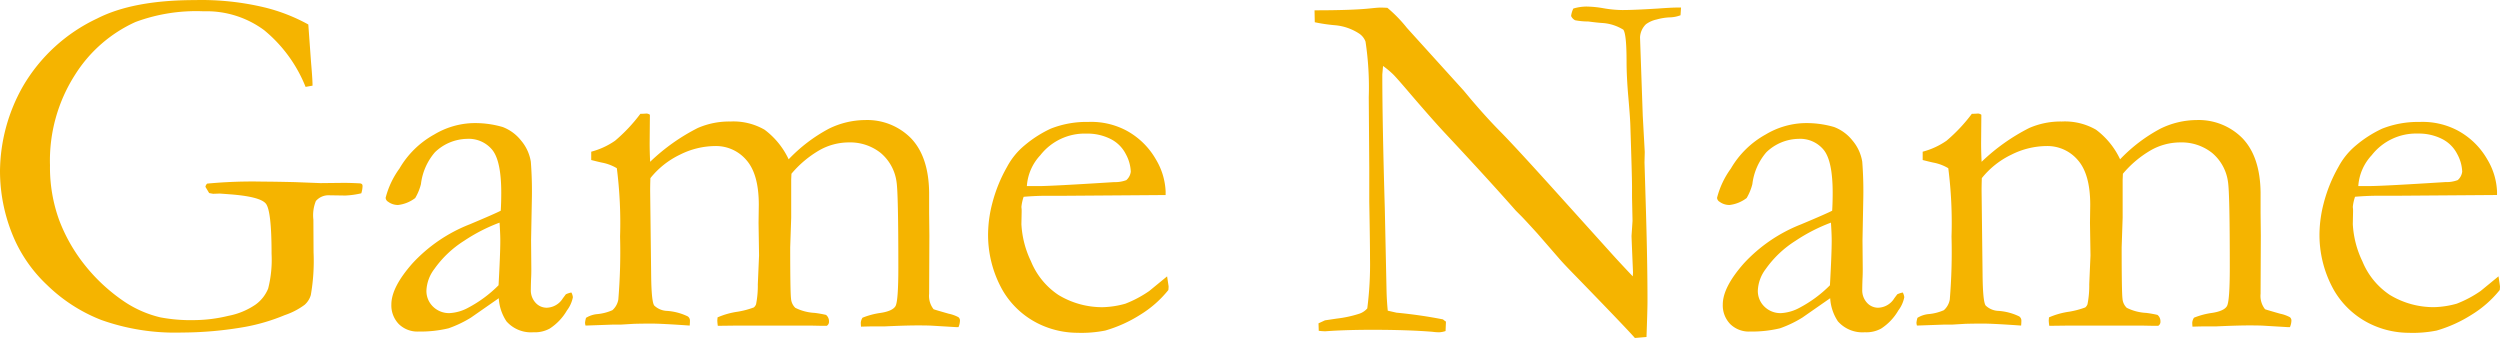 <?xml version="1.0" encoding="UTF-8" standalone="no"?>
<svg
   xmlns:dc="http://purl.org/dc/elements/1.1/"
   xmlns:cc="http://creativecommons.org/ns#"
   xmlns:rdf="http://www.w3.org/1999/02/22-rdf-syntax-ns#"
   xmlns:svg="http://www.w3.org/2000/svg"
   xmlns="http://www.w3.org/2000/svg"
   xmlns:sodipodi="http://sodipodi.sourceforge.net/DTD/sodipodi-0.dtd"
   xmlns:inkscape="http://www.inkscape.org/namespaces/inkscape"
   width="294.58"
   height="39.825"
   viewBox="0 0 294.58 39.825"
   version="1.1"
   id="svg3"
   sodipodi:docname="Game Name-mechwarrior_a_team.svg"
   inkscape:version="1.0 (4035a4fb49, 2020-05-01)">
  <defs
     id="defs7" />
  <sodipodi:namedview
     fit-margin-bottom="0"
     fit-margin-right="0"
     fit-margin-left="0"
     fit-margin-top="0"
     inkscape:document-rotation="0"
     pagecolor="#ffffff"
     bordercolor="#666666"
     borderopacity="1"
     objecttolerance="10"
     gridtolerance="10"
     guidetolerance="10"
     inkscape:pageopacity="0"
     inkscape:pageshadow="2"
     inkscape:window-width="1842"
     inkscape:window-height="1051"
     id="namedview5"
     showgrid="false"
     inkscape:zoom="2.0503769"
     inkscape:cx="257.31165"
     inkscape:cy="28.367968"
     inkscape:window-x="69"
     inkscape:window-y="-9"
     inkscape:window-maximized="1"
     inkscape:current-layer="svg3" />
  <path
     id="Path_1"
     data-name="Path 1"
     d="m 36.329,2.885 0.322,4.453 q 0.176,2.021 0.176,2.754 l -0.82,0.146 a 16.6,16.6 0 0 0 -4.878,-6.68 11.406,11.406 0 0 0 -7.134,-2.227 20.522,20.522 0 0 0 -8.027,1.26 16.391,16.391 0 0 0 -7.121,6.212 18.736,18.736 0 0 0 -2.957,10.664 18.225,18.225 0 0 0 1.084,6.474 19.648,19.648 0 0 0 3.062,5.347 20.85,20.85 0 0 0 4.673,4.292 13.019,13.019 0 0 0 4.188,1.816 19.375,19.375 0 0 0 4.1,0.322 17.311,17.311 0 0 0 3.9,-0.5 8.478,8.478 0 0 0 3.223,-1.333 4.324,4.324 0 0 0 1.479,-1.89 13.788,13.788 0 0 0 0.4,-4.1 q 0,-5.068 -0.674,-5.9 -0.674,-0.832 -4.248,-1.1 l -1.172,-0.088 -0.791,0.029 q -0.176,-0.029 -0.469,-0.088 l -0.439,-0.732 a 0.665,0.665 0 0 1 0.205,-0.381 56.5,56.5 0 0 1 6.621,-0.234 q 1.143,0 3.721,0.059 l 3.018,0.117 2.725,-0.029 q 0.791,0 1.9,0.059 a 0.419,0.419 0 0 1 0.264,0.1 0.405,0.405 0 0 1 0.059,0.249 3.035,3.035 0 0 1 -0.146,0.82 9.788,9.788 0 0 1 -1.9,0.264 l -1.9,-0.029 a 1.956,1.956 0 0 0 -1.553,0.674 4.467,4.467 0 0 0 -0.293,2.2 l 0.02,3.836 a 23.321,23.321 0 0 1 -0.322,5.039 2.437,2.437 0 0 1 -0.732,1.157 8.385,8.385 0 0 1 -2.346,1.216 22.731,22.731 0 0 1 -4.63,1.377 43.515,43.515 0 0 1 -7.47,0.673 25.933,25.933 0 0 1 -9.508,-1.479 19.076,19.076 0 0 1 -6.386,-4.116 16.853,16.853 0 0 1 -3.824,-5.337 19.94,19.94 0 0 1 -1.729,-8.057 20.527,20.527 0 0 1 2.71,-10.034 19.905,19.905 0 0 1 8.745,-7.983 Q 15.703,0.009 22.998,0.009 a 31.991,31.991 0 0 1 8.249,0.883 21,21 0 0 1 5.082,1.993 z m 31,31.582 a 1.551,1.551 0 0 1 0.176,0.557 3.777,3.777 0 0 1 -0.7,1.553 6.307,6.307 0 0 1 -2.029,2.138 3.634,3.634 0 0 1 -1.929,0.436 3.849,3.849 0 0 1 -3.168,-1.286 5.488,5.488 0 0 1 -0.908,-2.725 l -3.282,2.286 a 13.485,13.485 0 0 1 -2.637,1.259 14.126,14.126 0 0 1 -3.515,0.381 3.128,3.128 0 0 1 -2.358,-0.894 3.171,3.171 0 0 1 -0.864,-2.3 q 0,-2.021 2.481,-4.834 a 18.187,18.187 0 0 1 6.739,-4.6 q 3,-1.26 3.67,-1.611 0.059,-0.967 0.059,-2.109 0,-3.721 -1.043,-5.039 a 3.581,3.581 0 0 0 -2.984,-1.318 5.588,5.588 0 0 0 -3.79,1.582 7,7 0 0 0 -1.646,3.75 6.208,6.208 0 0 1 -0.674,1.641 4.1,4.1 0 0 1 -2.021,0.82 1.955,1.955 0 0 1 -1.172,-0.381 0.577,0.577 0 0 1 -0.293,-0.469 10.1,10.1 0 0 1 1.626,-3.442 10.759,10.759 0 0 1 4.1,-4.014 9.423,9.423 0 0 1 4.321,-1.333 11.547,11.547 0 0 1 3.75,0.454 5.065,5.065 0 0 1 2.168,1.6 5.088,5.088 0 0 1 1.143,2.49 45.789,45.789 0 0 1 0.117,4.6 l -0.088,4.658 0.029,3.4 q 0,0.674 -0.029,1.143 -0.029,0.85 -0.029,1.26 a 2.161,2.161 0 0 0 0.557,1.553 1.759,1.759 0 0 0 1.318,0.586 2.3,2.3 0 0 0 1.9,-1.113 l 0.352,-0.469 a 2.731,2.731 0 0 1 0.649,-0.21 z m -8.584,-0.85 q 0.206,-3.721 0.206,-5.244 0,-0.791 -0.088,-2.139 a 20.192,20.192 0 0 0 -4.174,2.139 12.371,12.371 0 0 0 -3.5,3.311 4.51,4.51 0 0 0 -0.942,2.548 2.554,2.554 0 0 0 0.779,1.9 2.683,2.683 0 0 0 1.955,0.762 5.152,5.152 0 0 0 2.203,-0.643 14.73,14.73 0 0 0 3.557,-2.634 z m 10.309,3.834 a 3.026,3.026 0 0 1 1.293,-0.436 5.775,5.775 0 0 0 1.812,-0.464 2.168,2.168 0 0 0 0.7,-1.26 68.265,68.265 0 0 0 0.205,-7.412 51.171,51.171 0 0 0 -0.381,-8.057 5.323,5.323 0 0 0 -1.67,-0.645 q -0.322,-0.059 -1.348,-0.322 v -0.981 a 8.817,8.817 0 0 0 2.81,-1.293 19.2,19.2 0 0 0 2.986,-3.174 h 0.176 q 0.177,0 0.559,-0.029 a 0.749,0.749 0 0 1 0.383,0.146 l -0.029,3.34 q 0,1.025 0.059,2.2 a 23.239,23.239 0 0 1 5.615,-3.984 9.254,9.254 0 0 1 3.831,-0.762 7.347,7.347 0 0 1 4.036,0.967 9.239,9.239 0 0 1 2.837,3.486 18.655,18.655 0 0 1 4.731,-3.6 9.785,9.785 0 0 1 4.292,-1.025 7.242,7.242 0 0 1 5.391,2.141 q 2.08,2.171 2.139,6.365 v 2.435 l 0.029,2.669 -0.029,6.864 a 2.534,2.534 0 0 0 0.527,1.819 q 0.234,0.088 1.787,0.528 a 4.226,4.226 0 0 1 1.143,0.411 0.505,0.505 0 0 1 0.176,0.41 2.111,2.111 0 0 1 -0.175,0.762 h -0.2 l -2.952,-0.176 q -0.526,-0.029 -1.666,-0.029 -1.4,0 -3.916,0.117 h -1.49 q -0.321,0 -1.257,0.029 a 4.3,4.3 0 0 1 -0.029,-0.469 1.239,1.239 0 0 1 0.205,-0.586 8.977,8.977 0 0 1 2.168,-0.572 q 1.377,-0.22 1.714,-0.792 0.337,-0.572 0.337,-4.562 0,-8.655 -0.206,-10.034 a 5.39,5.39 0 0 0 -1.865,-3.447 5.779,5.779 0 0 0 -3.8,-1.247 7.034,7.034 0 0 0 -3.436,0.923 12.465,12.465 0 0 0 -3.289,2.769 l -0.029,0.7 v 4.477 l -0.117,3.486 q 0,5.332 0.1,6.064 a 1.648,1.648 0 0 0 0.5,1.069 5.742,5.742 0 0 0 2.3,0.6 13.193,13.193 0 0 1 1.318,0.234 0.945,0.945 0 0 1 0.352,0.762 0.55,0.55 0 0 1 -0.264,0.527 h -0.5 l -1.47,-0.03 h -8.522 l -2.344,0.029 a 5.453,5.453 0 0 1 -0.059,-0.641 l 0.029,-0.352 a 9.079,9.079 0 0 1 2.4,-0.674 10.289,10.289 0 0 0 1.875,-0.5 0.892,0.892 0 0 0 0.264,-0.381 11.3,11.3 0 0 0 0.205,-2.344 l 0.146,-3.4 -0.059,-3.838 0.029,-2.139 q 0,-3.6 -1.461,-5.259 a 4.7,4.7 0 0 0 -3.683,-1.655 9.388,9.388 0 0 0 -4.165,1.025 9.957,9.957 0 0 0 -3.464,2.754 q -0.029,0.82 -0.029,1.494 l 0.117,9.844 q 0.029,3.223 0.366,3.677 a 2.294,2.294 0 0 0 1.509,0.63 6.65,6.65 0 0 1 2.432,0.645 0.592,0.592 0 0 1 0.264,0.527 q 0,0.234 -0.029,0.557 -3.346,-0.233 -4.491,-0.233 -1.175,0 -2.114,0.029 l -1.468,0.088 h -0.91 l -3.289,0.117 a 1.285,1.285 0 0 1 -0.059,-0.339 2.978,2.978 0 0 1 0.117,-0.573 z m 68.293,-14.469 -11.748,0.086 h -2.227 q -1.348,0 -2.754,0.122 a 5.165,5.165 0 0 0 -0.264,1.2 l 0.029,0.293 v 0.293 l -0.029,1.436 a 11.431,11.431 0 0 0 1.128,4.38 8.706,8.706 0 0 0 3.223,3.955 9.931,9.931 0 0 0 5.229,1.45 10.783,10.783 0 0 0 2.666,-0.41 13.494,13.494 0 0 0 2.813,-1.494 l 2.109,-1.729 0.176,1.172 a 3.554,3.554 0 0 1 -0.029,0.439 12.869,12.869 0 0 1 -3.34,2.93 15.911,15.911 0 0 1 -4.103,1.846 14.3,14.3 0 0 1 -3.279,0.262 10.5,10.5 0 0 1 -4.1,-0.85 9.986,9.986 0 0 1 -4.7,-4.146 13.233,13.233 0 0 1 -1.714,-6.929 14.861,14.861 0 0 1 0.483,-3.311 17.408,17.408 0 0 1 1.743,-4.307 8.438,8.438 0 0 1 2.08,-2.549 13.759,13.759 0 0 1 3.076,-1.963 11.466,11.466 0 0 1 4.424,-0.791 8.843,8.843 0 0 1 4.453,1 8.832,8.832 0 0 1 3.5,3.4 7.954,7.954 0 0 1 1.157,3.809 z m -16.35,-1.054 h 1.377 q 1.494,0 8.906,-0.469 a 3.71,3.71 0 0 0 1.436,-0.234 1.561,1.561 0 0 0 0.527,-1 4.672,4.672 0 0 0 -0.586,-2.065 4.038,4.038 0 0 0 -1.8,-1.787 6.062,6.062 0 0 0 -2.827,-0.63 6.643,6.643 0 0 0 -5.449,2.549 5.893,5.893 0 0 0 -1.584,3.636 z M 154.923,2.621 154.894,1.215 q 4.541,0 6.65,-0.234 0.82,-0.088 1.143,-0.088 0.264,0 0.791,0.029 a 16.255,16.255 0 0 1 2.285,2.344 q 0.234,0.264 0.527,0.586 l 6.182,6.826 0.879,1.055 q 1.875,2.2 3.413,3.75 1.538,1.55 5.991,6.475 l 7,7.764 q 1.025,1.143 2.637,2.842 l 0.029,-0.469 q -0.174,-4.074 -0.174,-4.308 l 0.117,-1.758 -0.059,-2.754 v -1.26 q 0,-1.2 -0.205,-7.412 -0.029,-0.85 -0.234,-3.208 -0.205,-2.358 -0.205,-4.146 0,-3.223 -0.381,-3.75 a 5.339,5.339 0 0 0 -2.49,-0.791 q -0.527,-0.029 -1.641,-0.176 a 8.2,8.2 0 0 1 -1.553,-0.146 1.057,1.057 0 0 1 -0.469,-0.5 2.7,2.7 0 0 1 0.264,-0.879 5.449,5.449 0 0 1 1.553,-0.234 12.627,12.627 0 0 1 2.036,0.205 13.257,13.257 0 0 0 2.183,0.205 q 1.348,0 4.189,-0.176 1.611,-0.117 2.227,-0.117 h 0.5 L 198.02,1.798 a 3.806,3.806 0 0 1 -1.289,0.249 6.713,6.713 0 0 0 -1.523,0.249 3.332,3.332 0 0 0 -1.26,0.557 2.3,2.3 0 0 0 -0.7,1.553 l 0.322,9.258 0.234,4.248 -0.029,1.23 0.176,5.889 q 0.176,6.035 0.176,10.488 0,0.967 -0.117,4.189 l -1.366,0.117 q -1.026,-1.172 -7.063,-7.383 -1.407,-1.436 -1.9,-2.021 l -2.52,-2.9 q -1.465,-1.611 -1.9,-2.051 l -0.645,-0.645 q -3.195,-3.633 -8.294,-9.082 -1.377,-1.465 -4.044,-4.57 -1.671,-1.963 -2.11,-2.4 a 10.426,10.426 0 0 0 -1.2,-1 l -0.088,1 q 0,5.713 0.293,15.762 l 0.205,9.7 q 0.029,1.23 0.146,2.373 l 1.025,0.234 q 2.783,0.264 5.479,0.791 a 2.716,2.716 0 0 0 0.352,0.264 l -0.047,1.111 a 2.688,2.688 0 0 1 -0.762,0.146 6.554,6.554 0 0 1 -0.791,-0.059 q -2.9,-0.234 -7.061,-0.234 -2.93,0 -5.156,0.146 l -0.41,0.029 a 7.045,7.045 0 0 1 -0.762,-0.059 l -0.029,-0.879 0.762,-0.352 1.377,-0.205 a 13.755,13.755 0 0 0 2.7,-0.586 2.147,2.147 0 0 0 0.908,-0.615 40.489,40.489 0 0 0 0.322,-5.918 q 0,-1.816 -0.088,-6.65 v -3.984 l -0.059,-8.32 a 36.107,36.107 0 0 0 -0.381,-6.562 1.941,1.941 0 0 0 -0.732,-0.937 6.17,6.17 0 0 0 -2.915,-1 19.471,19.471 0 0 1 -2.333,-0.348 z M 224.21,34.467 a 1.551,1.551 0 0 1 0.176,0.557 3.777,3.777 0 0 1 -0.7,1.553 6.307,6.307 0 0 1 -2.025,2.138 3.634,3.634 0 0 1 -1.934,0.436 3.849,3.849 0 0 1 -3.164,-1.289 5.488,5.488 0 0 1 -0.908,-2.725 l -3.281,2.285 a 13.485,13.485 0 0 1 -2.637,1.263 14.126,14.126 0 0 1 -3.516,0.381 3.128,3.128 0 0 1 -2.358,-0.894 3.171,3.171 0 0 1 -0.864,-2.3 q 0,-2.021 2.481,-4.834 a 18.187,18.187 0 0 1 6.739,-4.6 q 3,-1.26 3.67,-1.611 0.059,-0.967 0.059,-2.109 0,-3.721 -1.043,-5.039 a 3.581,3.581 0 0 0 -2.983,-1.318 5.588,5.588 0 0 0 -3.791,1.582 7,7 0 0 0 -1.646,3.75 6.208,6.208 0 0 1 -0.674,1.641 4.1,4.1 0 0 1 -2.021,0.82 1.955,1.955 0 0 1 -1.172,-0.381 0.577,0.577 0 0 1 -0.293,-0.469 10.1,10.1 0 0 1 1.626,-3.442 10.759,10.759 0 0 1 4.1,-4.014 9.423,9.423 0 0 1 4.321,-1.333 11.547,11.547 0 0 1 3.75,0.454 5.065,5.065 0 0 1 2.168,1.6 5.088,5.088 0 0 1 1.143,2.49 45.789,45.789 0 0 1 0.117,4.6 l -0.088,4.658 0.029,3.4 q 0,0.674 -0.029,1.143 -0.029,0.85 -0.029,1.26 a 2.161,2.161 0 0 0 0.557,1.553 1.759,1.759 0 0 0 1.318,0.586 2.3,2.3 0 0 0 1.9,-1.113 l 0.352,-0.469 a 2.731,2.731 0 0 1 0.65,-0.21 z m -8.584,-0.85 q 0.206,-3.721 0.206,-5.244 0,-0.791 -0.088,-2.139 a 20.192,20.192 0 0 0 -4.174,2.139 12.371,12.371 0 0 0 -3.5,3.311 4.51,4.51 0 0 0 -0.941,2.549 2.554,2.554 0 0 0 0.779,1.9 2.683,2.683 0 0 0 1.955,0.762 5.152,5.152 0 0 0 2.205,-0.645 14.73,14.73 0 0 0 3.557,-2.633 z m 10.312,3.834 a 3.026,3.026 0 0 1 1.289,-0.439 5.775,5.775 0 0 0 1.82,-0.461 2.168,2.168 0 0 0 0.7,-1.26 68.265,68.265 0 0 0 0.205,-7.412 51.171,51.171 0 0 0 -0.381,-8.057 5.323,5.323 0 0 0 -1.67,-0.645 q -0.322,-0.059 -1.348,-0.322 v -0.981 a 8.817,8.817 0 0 0 2.81,-1.293 19.2,19.2 0 0 0 2.986,-3.174 h 0.176 q 0.177,0 0.559,-0.029 a 0.749,0.749 0 0 1 0.383,0.146 l -0.029,3.34 q 0,1.025 0.059,2.2 a 23.239,23.239 0 0 1 5.615,-3.984 9.254,9.254 0 0 1 3.831,-0.762 7.347,7.347 0 0 1 4.036,0.967 9.239,9.239 0 0 1 2.837,3.486 18.655,18.655 0 0 1 4.731,-3.6 9.785,9.785 0 0 1 4.292,-1.025 7.242,7.242 0 0 1 5.391,2.141 q 2.08,2.171 2.139,6.365 v 2.435 l 0.029,2.669 -0.029,6.864 a 2.534,2.534 0 0 0 0.527,1.819 q 0.234,0.088 1.787,0.528 a 4.226,4.226 0 0 1 1.143,0.411 0.505,0.505 0 0 1 0.176,0.41 2.111,2.111 0 0 1 -0.175,0.762 h -0.2 l -2.952,-0.176 q -0.526,-0.029 -1.666,-0.029 -1.4,0 -3.916,0.117 h -1.49 q -0.321,0 -1.257,0.029 a 4.3,4.3 0 0 1 -0.029,-0.469 1.239,1.239 0 0 1 0.205,-0.586 8.977,8.977 0 0 1 2.168,-0.572 q 1.377,-0.22 1.714,-0.792 0.337,-0.572 0.337,-4.562 0,-8.655 -0.206,-10.034 a 5.39,5.39 0 0 0 -1.865,-3.447 5.779,5.779 0 0 0 -3.8,-1.247 7.034,7.034 0 0 0 -3.436,0.923 12.465,12.465 0 0 0 -3.289,2.769 l -0.029,0.7 v 4.477 l -0.117,3.486 q 0,5.332 0.1,6.064 a 1.648,1.648 0 0 0 0.5,1.069 5.742,5.742 0 0 0 2.3,0.6 13.193,13.193 0 0 1 1.318,0.234 0.945,0.945 0 0 1 0.352,0.762 0.55,0.55 0 0 1 -0.264,0.527 h -0.5 l -1.465,-0.029 h -8.525 l -2.344,0.029 a 5.453,5.453 0 0 1 -0.064,-0.642 l 0.029,-0.352 a 9.079,9.079 0 0 1 2.4,-0.674 10.289,10.289 0 0 0 1.875,-0.5 0.892,0.892 0 0 0 0.264,-0.381 11.3,11.3 0 0 0 0.205,-2.344 l 0.146,-3.4 -0.059,-3.838 0.029,-2.139 q 0,-3.6 -1.461,-5.259 a 4.7,4.7 0 0 0 -3.683,-1.655 9.388,9.388 0 0 0 -4.165,1.025 9.957,9.957 0 0 0 -3.464,2.754 q -0.029,0.82 -0.029,1.494 l 0.117,9.844 q 0.029,3.223 0.366,3.677 a 2.294,2.294 0 0 0 1.509,0.63 6.65,6.65 0 0 1 2.432,0.645 0.592,0.592 0 0 1 0.264,0.527 q 0,0.234 -0.029,0.557 -3.348,-0.234 -4.493,-0.234 -1.175,0 -2.114,0.029 l -1.468,0.088 h -0.91 l -3.289,0.117 a 1.285,1.285 0 0 1 -0.059,-0.339 2.978,2.978 0 0 1 0.118,-0.572 z m 68.291,-14.473 -11.748,0.086 h -2.227 q -1.348,0 -2.754,0.122 a 5.165,5.165 0 0 0 -0.264,1.2 l 0.029,0.293 v 0.293 l -0.029,1.436 a 11.431,11.431 0 0 0 1.128,4.38 8.706,8.706 0 0 0 3.223,3.955 9.931,9.931 0 0 0 5.229,1.45 10.783,10.783 0 0 0 2.666,-0.41 13.494,13.494 0 0 0 2.813,-1.494 l 2.109,-1.729 0.176,1.172 a 3.554,3.554 0 0 1 -0.029,0.439 12.869,12.869 0 0 1 -3.34,2.93 15.911,15.911 0 0 1 -4.101,1.85 14.3,14.3 0 0 1 -3.281,0.264 10.5,10.5 0 0 1 -4.1,-0.85 9.986,9.986 0 0 1 -4.7,-4.146 13.233,13.233 0 0 1 -1.714,-6.929 14.861,14.861 0 0 1 0.483,-3.311 17.408,17.408 0 0 1 1.743,-4.307 8.438,8.438 0 0 1 2.08,-2.549 13.759,13.759 0 0 1 3.076,-1.963 11.466,11.466 0 0 1 4.424,-0.791 8.843,8.843 0 0 1 4.453,1 8.832,8.832 0 0 1 3.5,3.4 7.954,7.954 0 0 1 1.157,3.809 z m -16.348,-1.055 h 1.377 q 1.494,0 8.906,-0.469 a 3.71,3.71 0 0 0 1.436,-0.234 1.561,1.561 0 0 0 0.527,-1 4.672,4.672 0 0 0 -0.586,-2.065 4.038,4.038 0 0 0 -1.8,-1.787 6.062,6.062 0 0 0 -2.827,-0.63 6.643,6.643 0 0 0 -5.449,2.549 5.893,5.893 0 0 0 -1.583,3.641 z"
     style="fill:#f5b400;fill-opacity:1" />
</svg>
